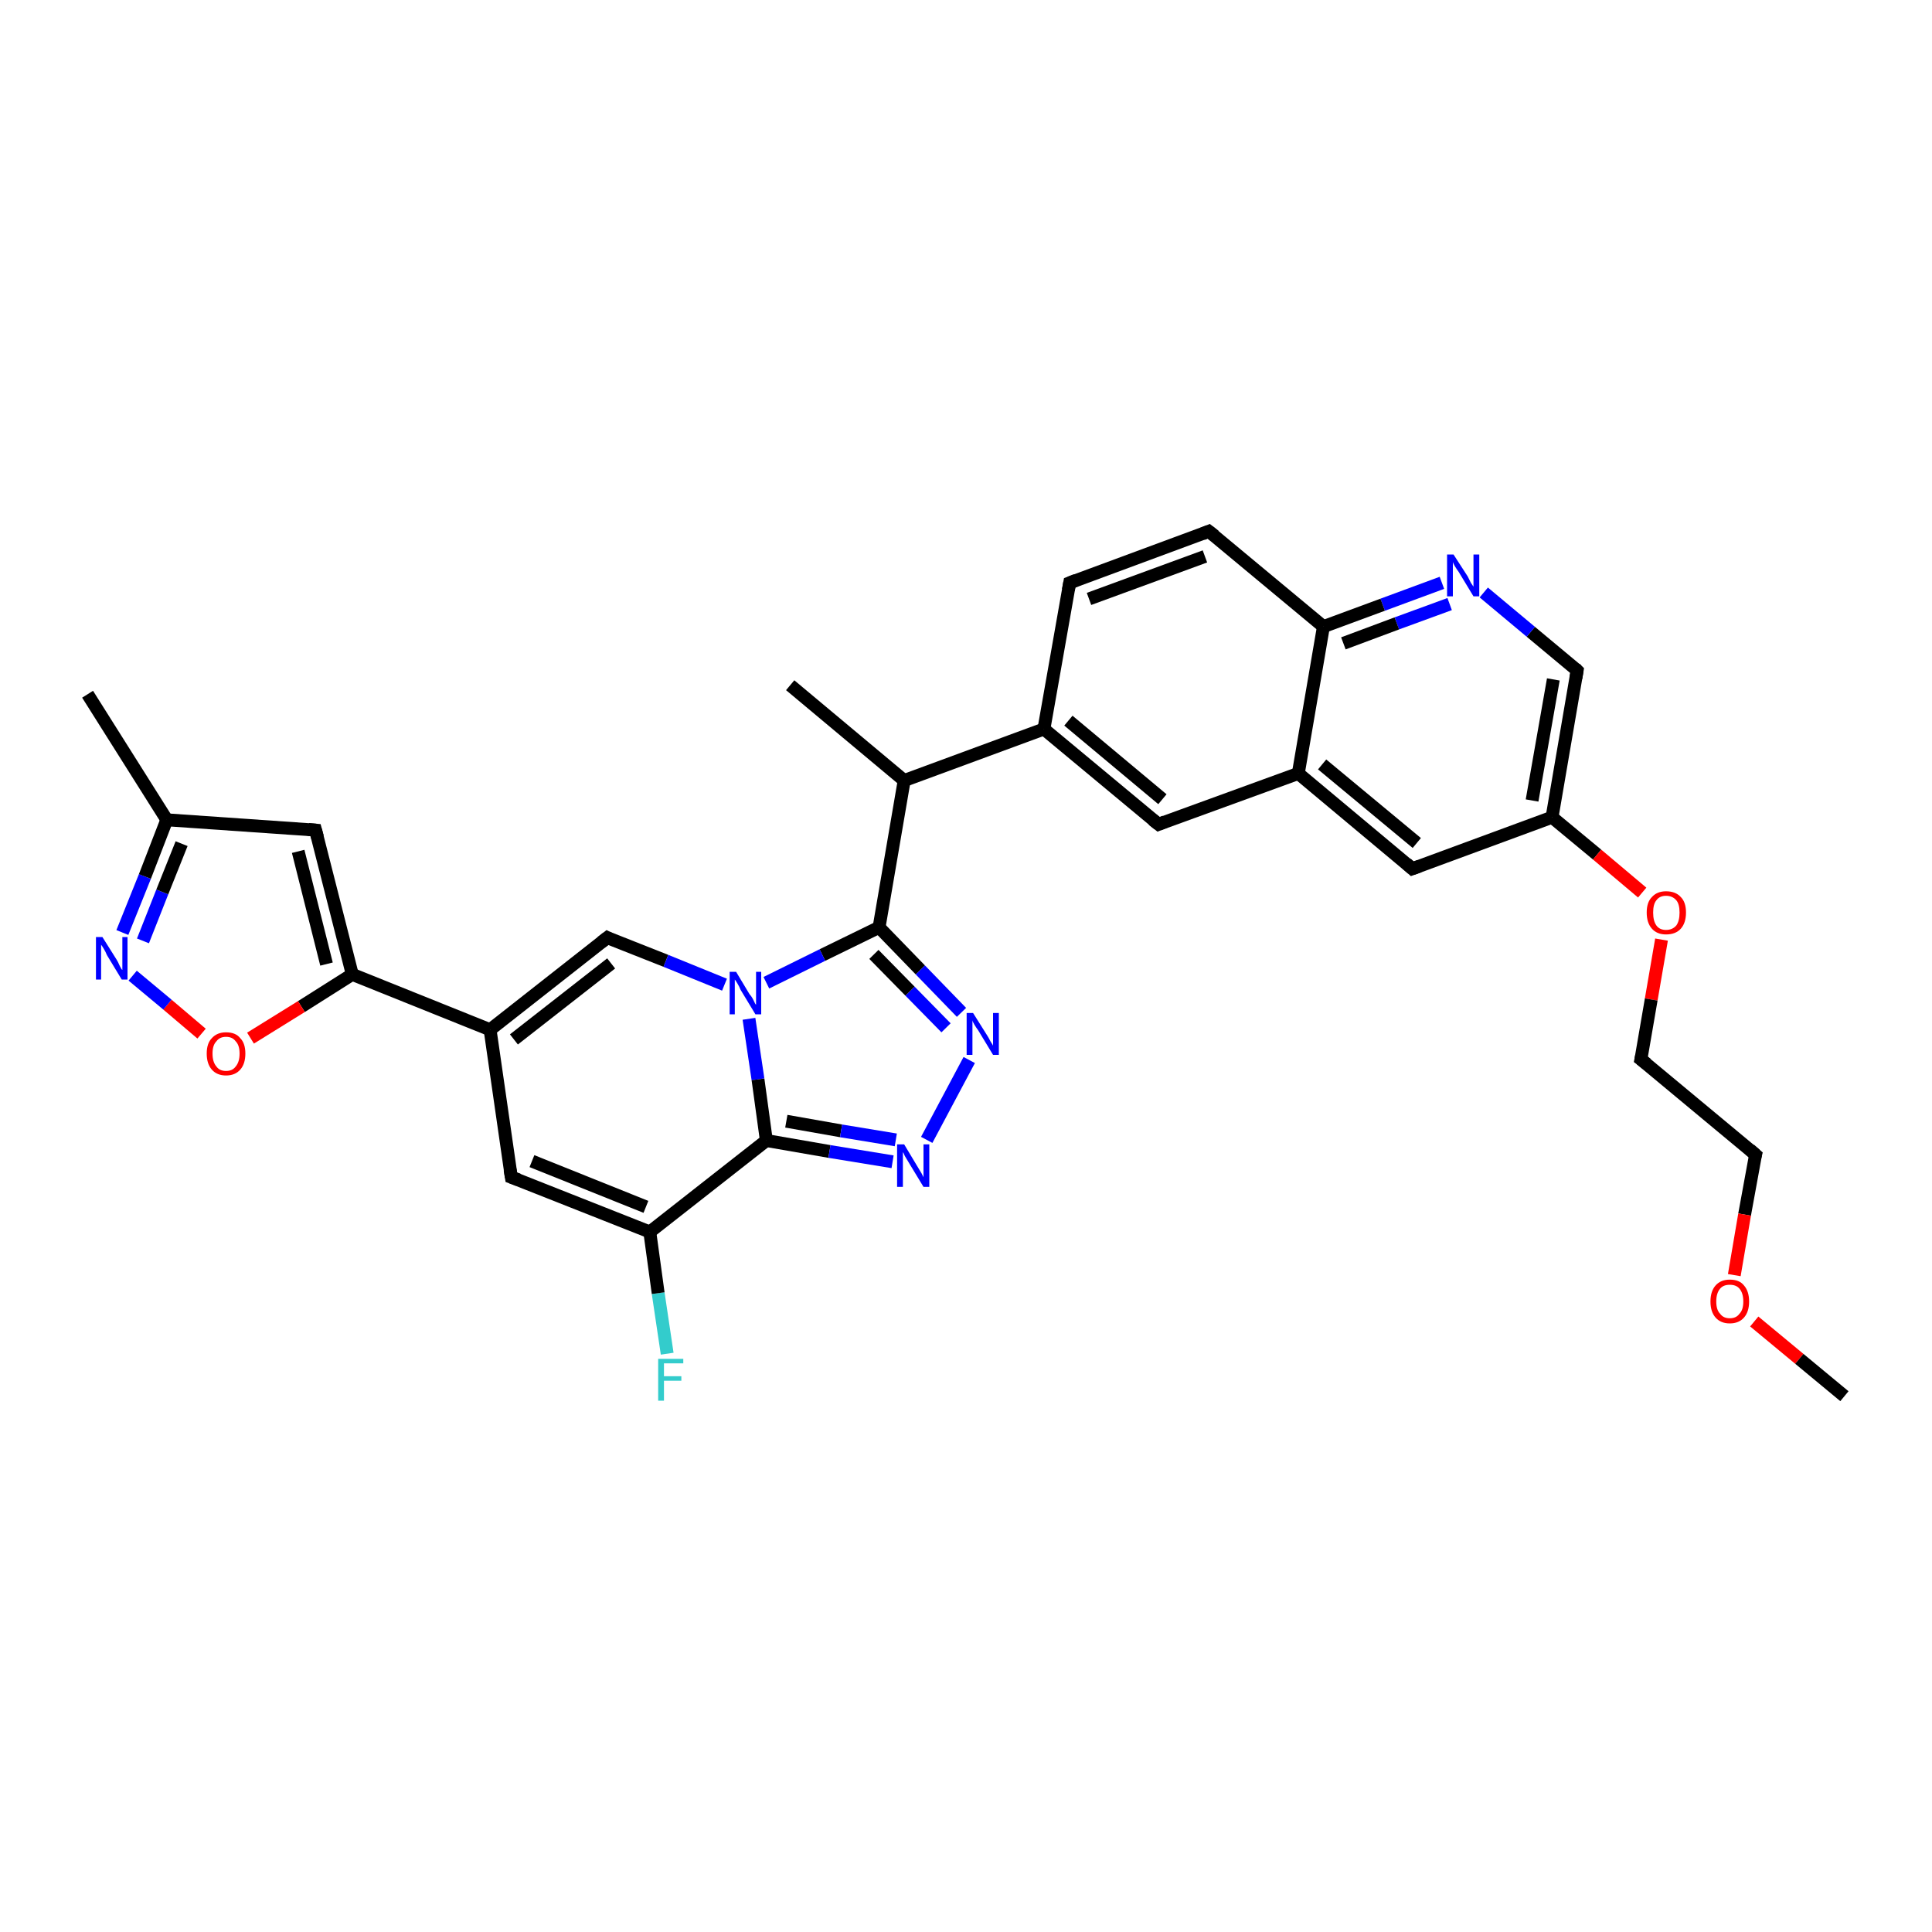 <?xml version='1.0' encoding='iso-8859-1'?>
<svg version='1.1' baseProfile='full'
              xmlns='http://www.w3.org/2000/svg'
                      xmlns:rdkit='http://www.rdkit.org/xml'
                      xmlns:xlink='http://www.w3.org/1999/xlink'
                  xml:space='preserve'
width='300px' height='300px' viewBox='0 0 300 300'>
<!-- END OF HEADER -->
<rect style='opacity:1.0;fill:#FFFFFF;stroke:none' width='300.0' height='300.0' x='0.0' y='0.0'> </rect>
<path class='bond-0 atom-0 atom-1' d='M 103.6,210.2 L 102.2,200.8' style='fill:none;fill-rule:evenodd;stroke:#33CCCC;stroke-width:2.0px;stroke-linecap:butt;stroke-linejoin:miter;stroke-opacity:1' />
<path class='bond-0 atom-0 atom-1' d='M 102.2,200.8 L 100.9,191.3' style='fill:none;fill-rule:evenodd;stroke:#000000;stroke-width:2.0px;stroke-linecap:butt;stroke-linejoin:miter;stroke-opacity:1' />
<path class='bond-1 atom-1 atom-2' d='M 100.9,191.3 L 79.4,182.8' style='fill:none;fill-rule:evenodd;stroke:#000000;stroke-width:2.0px;stroke-linecap:butt;stroke-linejoin:miter;stroke-opacity:1' />
<path class='bond-1 atom-1 atom-2' d='M 100.3,187.4 L 82.6,180.3' style='fill:none;fill-rule:evenodd;stroke:#000000;stroke-width:2.0px;stroke-linecap:butt;stroke-linejoin:miter;stroke-opacity:1' />
<path class='bond-2 atom-2 atom-3' d='M 79.4,182.8 L 76.1,159.9' style='fill:none;fill-rule:evenodd;stroke:#000000;stroke-width:2.0px;stroke-linecap:butt;stroke-linejoin:miter;stroke-opacity:1' />
<path class='bond-3 atom-3 atom-4' d='M 76.1,159.9 L 94.3,145.6' style='fill:none;fill-rule:evenodd;stroke:#000000;stroke-width:2.0px;stroke-linecap:butt;stroke-linejoin:miter;stroke-opacity:1' />
<path class='bond-3 atom-3 atom-4' d='M 79.8,161.4 L 94.9,149.6' style='fill:none;fill-rule:evenodd;stroke:#000000;stroke-width:2.0px;stroke-linecap:butt;stroke-linejoin:miter;stroke-opacity:1' />
<path class='bond-4 atom-4 atom-5' d='M 94.3,145.6 L 103.4,149.2' style='fill:none;fill-rule:evenodd;stroke:#000000;stroke-width:2.0px;stroke-linecap:butt;stroke-linejoin:miter;stroke-opacity:1' />
<path class='bond-4 atom-4 atom-5' d='M 103.4,149.2 L 112.5,152.9' style='fill:none;fill-rule:evenodd;stroke:#0000FF;stroke-width:2.0px;stroke-linecap:butt;stroke-linejoin:miter;stroke-opacity:1' />
<path class='bond-5 atom-5 atom-6' d='M 116.3,158.2 L 117.7,167.6' style='fill:none;fill-rule:evenodd;stroke:#0000FF;stroke-width:2.0px;stroke-linecap:butt;stroke-linejoin:miter;stroke-opacity:1' />
<path class='bond-5 atom-5 atom-6' d='M 117.7,167.6 L 119.0,177.1' style='fill:none;fill-rule:evenodd;stroke:#000000;stroke-width:2.0px;stroke-linecap:butt;stroke-linejoin:miter;stroke-opacity:1' />
<path class='bond-6 atom-6 atom-7' d='M 119.0,177.1 L 128.8,178.8' style='fill:none;fill-rule:evenodd;stroke:#000000;stroke-width:2.0px;stroke-linecap:butt;stroke-linejoin:miter;stroke-opacity:1' />
<path class='bond-6 atom-6 atom-7' d='M 128.8,178.8 L 138.6,180.4' style='fill:none;fill-rule:evenodd;stroke:#0000FF;stroke-width:2.0px;stroke-linecap:butt;stroke-linejoin:miter;stroke-opacity:1' />
<path class='bond-6 atom-6 atom-7' d='M 122.1,174.1 L 130.6,175.6' style='fill:none;fill-rule:evenodd;stroke:#000000;stroke-width:2.0px;stroke-linecap:butt;stroke-linejoin:miter;stroke-opacity:1' />
<path class='bond-6 atom-6 atom-7' d='M 130.6,175.6 L 139.1,177.0' style='fill:none;fill-rule:evenodd;stroke:#0000FF;stroke-width:2.0px;stroke-linecap:butt;stroke-linejoin:miter;stroke-opacity:1' />
<path class='bond-7 atom-7 atom-8' d='M 143.9,177.0 L 150.5,164.6' style='fill:none;fill-rule:evenodd;stroke:#0000FF;stroke-width:2.0px;stroke-linecap:butt;stroke-linejoin:miter;stroke-opacity:1' />
<path class='bond-8 atom-8 atom-9' d='M 149.3,157.2 L 142.9,150.6' style='fill:none;fill-rule:evenodd;stroke:#0000FF;stroke-width:2.0px;stroke-linecap:butt;stroke-linejoin:miter;stroke-opacity:1' />
<path class='bond-8 atom-8 atom-9' d='M 142.9,150.6 L 136.5,144.0' style='fill:none;fill-rule:evenodd;stroke:#000000;stroke-width:2.0px;stroke-linecap:butt;stroke-linejoin:miter;stroke-opacity:1' />
<path class='bond-8 atom-8 atom-9' d='M 146.9,159.6 L 141.3,153.9' style='fill:none;fill-rule:evenodd;stroke:#0000FF;stroke-width:2.0px;stroke-linecap:butt;stroke-linejoin:miter;stroke-opacity:1' />
<path class='bond-8 atom-8 atom-9' d='M 141.3,153.9 L 135.7,148.2' style='fill:none;fill-rule:evenodd;stroke:#000000;stroke-width:2.0px;stroke-linecap:butt;stroke-linejoin:miter;stroke-opacity:1' />
<path class='bond-9 atom-9 atom-10' d='M 136.5,144.0 L 140.4,121.2' style='fill:none;fill-rule:evenodd;stroke:#000000;stroke-width:2.0px;stroke-linecap:butt;stroke-linejoin:miter;stroke-opacity:1' />
<path class='bond-10 atom-10 atom-11' d='M 140.4,121.2 L 162.1,113.2' style='fill:none;fill-rule:evenodd;stroke:#000000;stroke-width:2.0px;stroke-linecap:butt;stroke-linejoin:miter;stroke-opacity:1' />
<path class='bond-11 atom-11 atom-12' d='M 162.1,113.2 L 179.9,128.0' style='fill:none;fill-rule:evenodd;stroke:#000000;stroke-width:2.0px;stroke-linecap:butt;stroke-linejoin:miter;stroke-opacity:1' />
<path class='bond-11 atom-11 atom-12' d='M 165.9,111.9 L 180.5,124.1' style='fill:none;fill-rule:evenodd;stroke:#000000;stroke-width:2.0px;stroke-linecap:butt;stroke-linejoin:miter;stroke-opacity:1' />
<path class='bond-12 atom-12 atom-13' d='M 179.9,128.0 L 201.6,120.1' style='fill:none;fill-rule:evenodd;stroke:#000000;stroke-width:2.0px;stroke-linecap:butt;stroke-linejoin:miter;stroke-opacity:1' />
<path class='bond-13 atom-13 atom-14' d='M 201.6,120.1 L 219.3,134.9' style='fill:none;fill-rule:evenodd;stroke:#000000;stroke-width:2.0px;stroke-linecap:butt;stroke-linejoin:miter;stroke-opacity:1' />
<path class='bond-13 atom-13 atom-14' d='M 205.3,118.7 L 220.0,130.9' style='fill:none;fill-rule:evenodd;stroke:#000000;stroke-width:2.0px;stroke-linecap:butt;stroke-linejoin:miter;stroke-opacity:1' />
<path class='bond-14 atom-14 atom-15' d='M 219.3,134.9 L 241.0,126.9' style='fill:none;fill-rule:evenodd;stroke:#000000;stroke-width:2.0px;stroke-linecap:butt;stroke-linejoin:miter;stroke-opacity:1' />
<path class='bond-15 atom-15 atom-16' d='M 241.0,126.9 L 248.0,132.7' style='fill:none;fill-rule:evenodd;stroke:#000000;stroke-width:2.0px;stroke-linecap:butt;stroke-linejoin:miter;stroke-opacity:1' />
<path class='bond-15 atom-15 atom-16' d='M 248.0,132.7 L 255.0,138.6' style='fill:none;fill-rule:evenodd;stroke:#FF0000;stroke-width:2.0px;stroke-linecap:butt;stroke-linejoin:miter;stroke-opacity:1' />
<path class='bond-16 atom-16 atom-17' d='M 258.0,145.9 L 256.4,155.2' style='fill:none;fill-rule:evenodd;stroke:#FF0000;stroke-width:2.0px;stroke-linecap:butt;stroke-linejoin:miter;stroke-opacity:1' />
<path class='bond-16 atom-16 atom-17' d='M 256.4,155.2 L 254.8,164.5' style='fill:none;fill-rule:evenodd;stroke:#000000;stroke-width:2.0px;stroke-linecap:butt;stroke-linejoin:miter;stroke-opacity:1' />
<path class='bond-17 atom-17 atom-18' d='M 254.8,164.5 L 272.6,179.3' style='fill:none;fill-rule:evenodd;stroke:#000000;stroke-width:2.0px;stroke-linecap:butt;stroke-linejoin:miter;stroke-opacity:1' />
<path class='bond-18 atom-18 atom-19' d='M 272.6,179.3 L 270.9,188.6' style='fill:none;fill-rule:evenodd;stroke:#000000;stroke-width:2.0px;stroke-linecap:butt;stroke-linejoin:miter;stroke-opacity:1' />
<path class='bond-18 atom-18 atom-19' d='M 270.9,188.6 L 269.3,198.0' style='fill:none;fill-rule:evenodd;stroke:#FF0000;stroke-width:2.0px;stroke-linecap:butt;stroke-linejoin:miter;stroke-opacity:1' />
<path class='bond-19 atom-19 atom-20' d='M 272.4,205.2 L 279.4,211.0' style='fill:none;fill-rule:evenodd;stroke:#FF0000;stroke-width:2.0px;stroke-linecap:butt;stroke-linejoin:miter;stroke-opacity:1' />
<path class='bond-19 atom-19 atom-20' d='M 279.4,211.0 L 286.4,216.8' style='fill:none;fill-rule:evenodd;stroke:#000000;stroke-width:2.0px;stroke-linecap:butt;stroke-linejoin:miter;stroke-opacity:1' />
<path class='bond-20 atom-15 atom-21' d='M 241.0,126.9 L 244.9,104.1' style='fill:none;fill-rule:evenodd;stroke:#000000;stroke-width:2.0px;stroke-linecap:butt;stroke-linejoin:miter;stroke-opacity:1' />
<path class='bond-20 atom-15 atom-21' d='M 237.9,124.3 L 241.2,105.5' style='fill:none;fill-rule:evenodd;stroke:#000000;stroke-width:2.0px;stroke-linecap:butt;stroke-linejoin:miter;stroke-opacity:1' />
<path class='bond-21 atom-21 atom-22' d='M 244.9,104.1 L 237.7,98.1' style='fill:none;fill-rule:evenodd;stroke:#000000;stroke-width:2.0px;stroke-linecap:butt;stroke-linejoin:miter;stroke-opacity:1' />
<path class='bond-21 atom-21 atom-22' d='M 237.7,98.1 L 230.4,92.0' style='fill:none;fill-rule:evenodd;stroke:#0000FF;stroke-width:2.0px;stroke-linecap:butt;stroke-linejoin:miter;stroke-opacity:1' />
<path class='bond-22 atom-22 atom-23' d='M 223.9,90.5 L 214.7,93.9' style='fill:none;fill-rule:evenodd;stroke:#0000FF;stroke-width:2.0px;stroke-linecap:butt;stroke-linejoin:miter;stroke-opacity:1' />
<path class='bond-22 atom-22 atom-23' d='M 214.7,93.9 L 205.5,97.3' style='fill:none;fill-rule:evenodd;stroke:#000000;stroke-width:2.0px;stroke-linecap:butt;stroke-linejoin:miter;stroke-opacity:1' />
<path class='bond-22 atom-22 atom-23' d='M 225.1,93.8 L 216.9,96.8' style='fill:none;fill-rule:evenodd;stroke:#0000FF;stroke-width:2.0px;stroke-linecap:butt;stroke-linejoin:miter;stroke-opacity:1' />
<path class='bond-22 atom-22 atom-23' d='M 216.9,96.8 L 208.6,99.9' style='fill:none;fill-rule:evenodd;stroke:#000000;stroke-width:2.0px;stroke-linecap:butt;stroke-linejoin:miter;stroke-opacity:1' />
<path class='bond-23 atom-23 atom-24' d='M 205.5,97.3 L 187.7,82.5' style='fill:none;fill-rule:evenodd;stroke:#000000;stroke-width:2.0px;stroke-linecap:butt;stroke-linejoin:miter;stroke-opacity:1' />
<path class='bond-24 atom-24 atom-25' d='M 187.7,82.5 L 166.1,90.5' style='fill:none;fill-rule:evenodd;stroke:#000000;stroke-width:2.0px;stroke-linecap:butt;stroke-linejoin:miter;stroke-opacity:1' />
<path class='bond-24 atom-24 atom-25' d='M 187.1,86.4 L 169.1,93.0' style='fill:none;fill-rule:evenodd;stroke:#000000;stroke-width:2.0px;stroke-linecap:butt;stroke-linejoin:miter;stroke-opacity:1' />
<path class='bond-25 atom-10 atom-26' d='M 140.4,121.2 L 122.7,106.4' style='fill:none;fill-rule:evenodd;stroke:#000000;stroke-width:2.0px;stroke-linecap:butt;stroke-linejoin:miter;stroke-opacity:1' />
<path class='bond-26 atom-3 atom-27' d='M 76.1,159.9 L 54.7,151.3' style='fill:none;fill-rule:evenodd;stroke:#000000;stroke-width:2.0px;stroke-linecap:butt;stroke-linejoin:miter;stroke-opacity:1' />
<path class='bond-27 atom-27 atom-28' d='M 54.7,151.3 L 46.8,156.3' style='fill:none;fill-rule:evenodd;stroke:#000000;stroke-width:2.0px;stroke-linecap:butt;stroke-linejoin:miter;stroke-opacity:1' />
<path class='bond-27 atom-27 atom-28' d='M 46.8,156.3 L 38.9,161.2' style='fill:none;fill-rule:evenodd;stroke:#FF0000;stroke-width:2.0px;stroke-linecap:butt;stroke-linejoin:miter;stroke-opacity:1' />
<path class='bond-28 atom-28 atom-29' d='M 31.3,160.5 L 26.0,156.0' style='fill:none;fill-rule:evenodd;stroke:#FF0000;stroke-width:2.0px;stroke-linecap:butt;stroke-linejoin:miter;stroke-opacity:1' />
<path class='bond-28 atom-28 atom-29' d='M 26.0,156.0 L 20.6,151.5' style='fill:none;fill-rule:evenodd;stroke:#0000FF;stroke-width:2.0px;stroke-linecap:butt;stroke-linejoin:miter;stroke-opacity:1' />
<path class='bond-29 atom-29 atom-30' d='M 19.0,144.8 L 22.5,136.1' style='fill:none;fill-rule:evenodd;stroke:#0000FF;stroke-width:2.0px;stroke-linecap:butt;stroke-linejoin:miter;stroke-opacity:1' />
<path class='bond-29 atom-29 atom-30' d='M 22.5,136.1 L 25.9,127.3' style='fill:none;fill-rule:evenodd;stroke:#000000;stroke-width:2.0px;stroke-linecap:butt;stroke-linejoin:miter;stroke-opacity:1' />
<path class='bond-29 atom-29 atom-30' d='M 22.2,146.1 L 25.2,138.5' style='fill:none;fill-rule:evenodd;stroke:#0000FF;stroke-width:2.0px;stroke-linecap:butt;stroke-linejoin:miter;stroke-opacity:1' />
<path class='bond-29 atom-29 atom-30' d='M 25.2,138.5 L 28.2,131.0' style='fill:none;fill-rule:evenodd;stroke:#000000;stroke-width:2.0px;stroke-linecap:butt;stroke-linejoin:miter;stroke-opacity:1' />
<path class='bond-30 atom-30 atom-31' d='M 25.9,127.3 L 49.0,128.9' style='fill:none;fill-rule:evenodd;stroke:#000000;stroke-width:2.0px;stroke-linecap:butt;stroke-linejoin:miter;stroke-opacity:1' />
<path class='bond-31 atom-30 atom-32' d='M 25.9,127.3 L 13.6,107.8' style='fill:none;fill-rule:evenodd;stroke:#000000;stroke-width:2.0px;stroke-linecap:butt;stroke-linejoin:miter;stroke-opacity:1' />
<path class='bond-32 atom-9 atom-5' d='M 136.5,144.0 L 127.7,148.3' style='fill:none;fill-rule:evenodd;stroke:#000000;stroke-width:2.0px;stroke-linecap:butt;stroke-linejoin:miter;stroke-opacity:1' />
<path class='bond-32 atom-9 atom-5' d='M 127.7,148.3 L 119.0,152.6' style='fill:none;fill-rule:evenodd;stroke:#0000FF;stroke-width:2.0px;stroke-linecap:butt;stroke-linejoin:miter;stroke-opacity:1' />
<path class='bond-33 atom-23 atom-13' d='M 205.5,97.3 L 201.6,120.1' style='fill:none;fill-rule:evenodd;stroke:#000000;stroke-width:2.0px;stroke-linecap:butt;stroke-linejoin:miter;stroke-opacity:1' />
<path class='bond-34 atom-25 atom-11' d='M 166.1,90.5 L 162.1,113.2' style='fill:none;fill-rule:evenodd;stroke:#000000;stroke-width:2.0px;stroke-linecap:butt;stroke-linejoin:miter;stroke-opacity:1' />
<path class='bond-35 atom-6 atom-1' d='M 119.0,177.1 L 100.9,191.3' style='fill:none;fill-rule:evenodd;stroke:#000000;stroke-width:2.0px;stroke-linecap:butt;stroke-linejoin:miter;stroke-opacity:1' />
<path class='bond-36 atom-31 atom-27' d='M 49.0,128.9 L 54.7,151.3' style='fill:none;fill-rule:evenodd;stroke:#000000;stroke-width:2.0px;stroke-linecap:butt;stroke-linejoin:miter;stroke-opacity:1' />
<path class='bond-36 atom-31 atom-27' d='M 46.3,132.2 L 50.7,149.7' style='fill:none;fill-rule:evenodd;stroke:#000000;stroke-width:2.0px;stroke-linecap:butt;stroke-linejoin:miter;stroke-opacity:1' />
<path d='M 80.5,183.2 L 79.4,182.8 L 79.2,181.6' style='fill:none;stroke:#000000;stroke-width:2.0px;stroke-linecap:butt;stroke-linejoin:miter;stroke-opacity:1;' />
<path d='M 93.4,146.3 L 94.3,145.6 L 94.7,145.8' style='fill:none;stroke:#000000;stroke-width:2.0px;stroke-linecap:butt;stroke-linejoin:miter;stroke-opacity:1;' />
<path d='M 179.0,127.3 L 179.9,128.0 L 180.9,127.6' style='fill:none;stroke:#000000;stroke-width:2.0px;stroke-linecap:butt;stroke-linejoin:miter;stroke-opacity:1;' />
<path d='M 218.4,134.1 L 219.3,134.9 L 220.4,134.5' style='fill:none;stroke:#000000;stroke-width:2.0px;stroke-linecap:butt;stroke-linejoin:miter;stroke-opacity:1;' />
<path d='M 254.9,164.0 L 254.8,164.5 L 255.7,165.2' style='fill:none;stroke:#000000;stroke-width:2.0px;stroke-linecap:butt;stroke-linejoin:miter;stroke-opacity:1;' />
<path d='M 271.7,178.5 L 272.6,179.3 L 272.5,179.7' style='fill:none;stroke:#000000;stroke-width:2.0px;stroke-linecap:butt;stroke-linejoin:miter;stroke-opacity:1;' />
<path d='M 244.7,105.3 L 244.9,104.1 L 244.6,103.8' style='fill:none;stroke:#000000;stroke-width:2.0px;stroke-linecap:butt;stroke-linejoin:miter;stroke-opacity:1;' />
<path d='M 188.6,83.2 L 187.7,82.5 L 186.7,82.9' style='fill:none;stroke:#000000;stroke-width:2.0px;stroke-linecap:butt;stroke-linejoin:miter;stroke-opacity:1;' />
<path d='M 167.1,90.1 L 166.1,90.5 L 165.9,91.6' style='fill:none;stroke:#000000;stroke-width:2.0px;stroke-linecap:butt;stroke-linejoin:miter;stroke-opacity:1;' />
<path d='M 47.9,128.8 L 49.0,128.9 L 49.3,130.0' style='fill:none;stroke:#000000;stroke-width:2.0px;stroke-linecap:butt;stroke-linejoin:miter;stroke-opacity:1;' />
<path class='atom-0' d='M 102.2 211.0
L 106.1 211.0
L 106.1 211.7
L 103.1 211.7
L 103.1 213.7
L 105.8 213.7
L 105.8 214.4
L 103.1 214.4
L 103.1 217.5
L 102.2 217.5
L 102.2 211.0
' fill='#33CCCC'/>
<path class='atom-5' d='M 114.3 150.9
L 116.4 154.4
Q 116.7 154.7, 117.0 155.3
Q 117.3 156.0, 117.4 156.0
L 117.4 150.9
L 118.2 150.9
L 118.2 157.5
L 117.3 157.5
L 115.0 153.7
Q 114.8 153.2, 114.5 152.7
Q 114.2 152.2, 114.1 152.1
L 114.1 157.5
L 113.3 157.5
L 113.3 150.9
L 114.3 150.9
' fill='#0000FF'/>
<path class='atom-7' d='M 140.4 177.7
L 142.5 181.2
Q 142.7 181.5, 143.1 182.2
Q 143.4 182.8, 143.4 182.8
L 143.4 177.7
L 144.3 177.7
L 144.3 184.3
L 143.4 184.3
L 141.1 180.5
Q 140.8 180.0, 140.5 179.5
Q 140.3 179.0, 140.2 178.9
L 140.2 184.3
L 139.3 184.3
L 139.3 177.7
L 140.4 177.7
' fill='#0000FF'/>
<path class='atom-8' d='M 151.1 157.3
L 153.3 160.8
Q 153.5 161.1, 153.8 161.7
Q 154.2 162.3, 154.2 162.4
L 154.2 157.3
L 155.1 157.3
L 155.1 163.8
L 154.2 163.8
L 151.9 160.0
Q 151.6 159.6, 151.3 159.1
Q 151.0 158.6, 151.0 158.4
L 151.0 163.8
L 150.1 163.8
L 150.1 157.3
L 151.1 157.3
' fill='#0000FF'/>
<path class='atom-16' d='M 255.7 141.7
Q 255.7 140.1, 256.5 139.3
Q 257.3 138.4, 258.7 138.4
Q 260.2 138.4, 261.0 139.3
Q 261.8 140.1, 261.8 141.7
Q 261.8 143.3, 261.0 144.2
Q 260.2 145.1, 258.7 145.1
Q 257.3 145.1, 256.5 144.2
Q 255.7 143.3, 255.7 141.7
M 258.7 144.4
Q 259.7 144.4, 260.3 143.7
Q 260.8 143.0, 260.8 141.7
Q 260.8 140.4, 260.3 139.8
Q 259.7 139.1, 258.7 139.1
Q 257.7 139.1, 257.2 139.8
Q 256.7 140.4, 256.7 141.7
Q 256.7 143.0, 257.2 143.7
Q 257.7 144.4, 258.7 144.4
' fill='#FF0000'/>
<path class='atom-19' d='M 265.6 202.1
Q 265.6 200.5, 266.4 199.6
Q 267.2 198.7, 268.6 198.7
Q 270.1 198.7, 270.8 199.6
Q 271.6 200.5, 271.6 202.1
Q 271.6 203.7, 270.8 204.6
Q 270.0 205.5, 268.6 205.5
Q 267.2 205.5, 266.4 204.6
Q 265.6 203.7, 265.6 202.1
M 268.6 204.7
Q 269.6 204.7, 270.1 204.0
Q 270.7 203.4, 270.7 202.1
Q 270.7 200.8, 270.1 200.1
Q 269.6 199.5, 268.6 199.5
Q 267.6 199.5, 267.1 200.1
Q 266.5 200.8, 266.5 202.1
Q 266.5 203.4, 267.1 204.0
Q 267.6 204.7, 268.6 204.7
' fill='#FF0000'/>
<path class='atom-22' d='M 225.7 86.1
L 227.9 89.5
Q 228.1 89.9, 228.4 90.5
Q 228.8 91.1, 228.8 91.1
L 228.8 86.1
L 229.7 86.1
L 229.7 92.6
L 228.8 92.6
L 226.5 88.8
Q 226.2 88.4, 225.9 87.9
Q 225.6 87.4, 225.6 87.2
L 225.6 92.6
L 224.7 92.6
L 224.7 86.1
L 225.7 86.1
' fill='#0000FF'/>
<path class='atom-28' d='M 32.1 163.6
Q 32.1 162.0, 32.9 161.2
Q 33.7 160.3, 35.1 160.3
Q 36.6 160.3, 37.3 161.2
Q 38.1 162.0, 38.1 163.6
Q 38.1 165.2, 37.3 166.1
Q 36.5 167.0, 35.1 167.0
Q 33.7 167.0, 32.9 166.1
Q 32.1 165.2, 32.1 163.6
M 35.1 166.3
Q 36.1 166.3, 36.6 165.6
Q 37.2 164.9, 37.2 163.6
Q 37.2 162.3, 36.6 161.7
Q 36.1 161.0, 35.1 161.0
Q 34.1 161.0, 33.6 161.7
Q 33.0 162.3, 33.0 163.6
Q 33.0 164.9, 33.6 165.6
Q 34.1 166.3, 35.1 166.3
' fill='#FF0000'/>
<path class='atom-29' d='M 15.9 145.5
L 18.1 149.0
Q 18.3 149.3, 18.6 150.0
Q 18.9 150.6, 19.0 150.6
L 19.0 145.5
L 19.8 145.5
L 19.8 152.1
L 18.9 152.1
L 16.6 148.3
Q 16.4 147.8, 16.1 147.3
Q 15.8 146.8, 15.7 146.7
L 15.7 152.1
L 14.9 152.1
L 14.9 145.5
L 15.9 145.5
' fill='#0000FF'/>
</svg>
